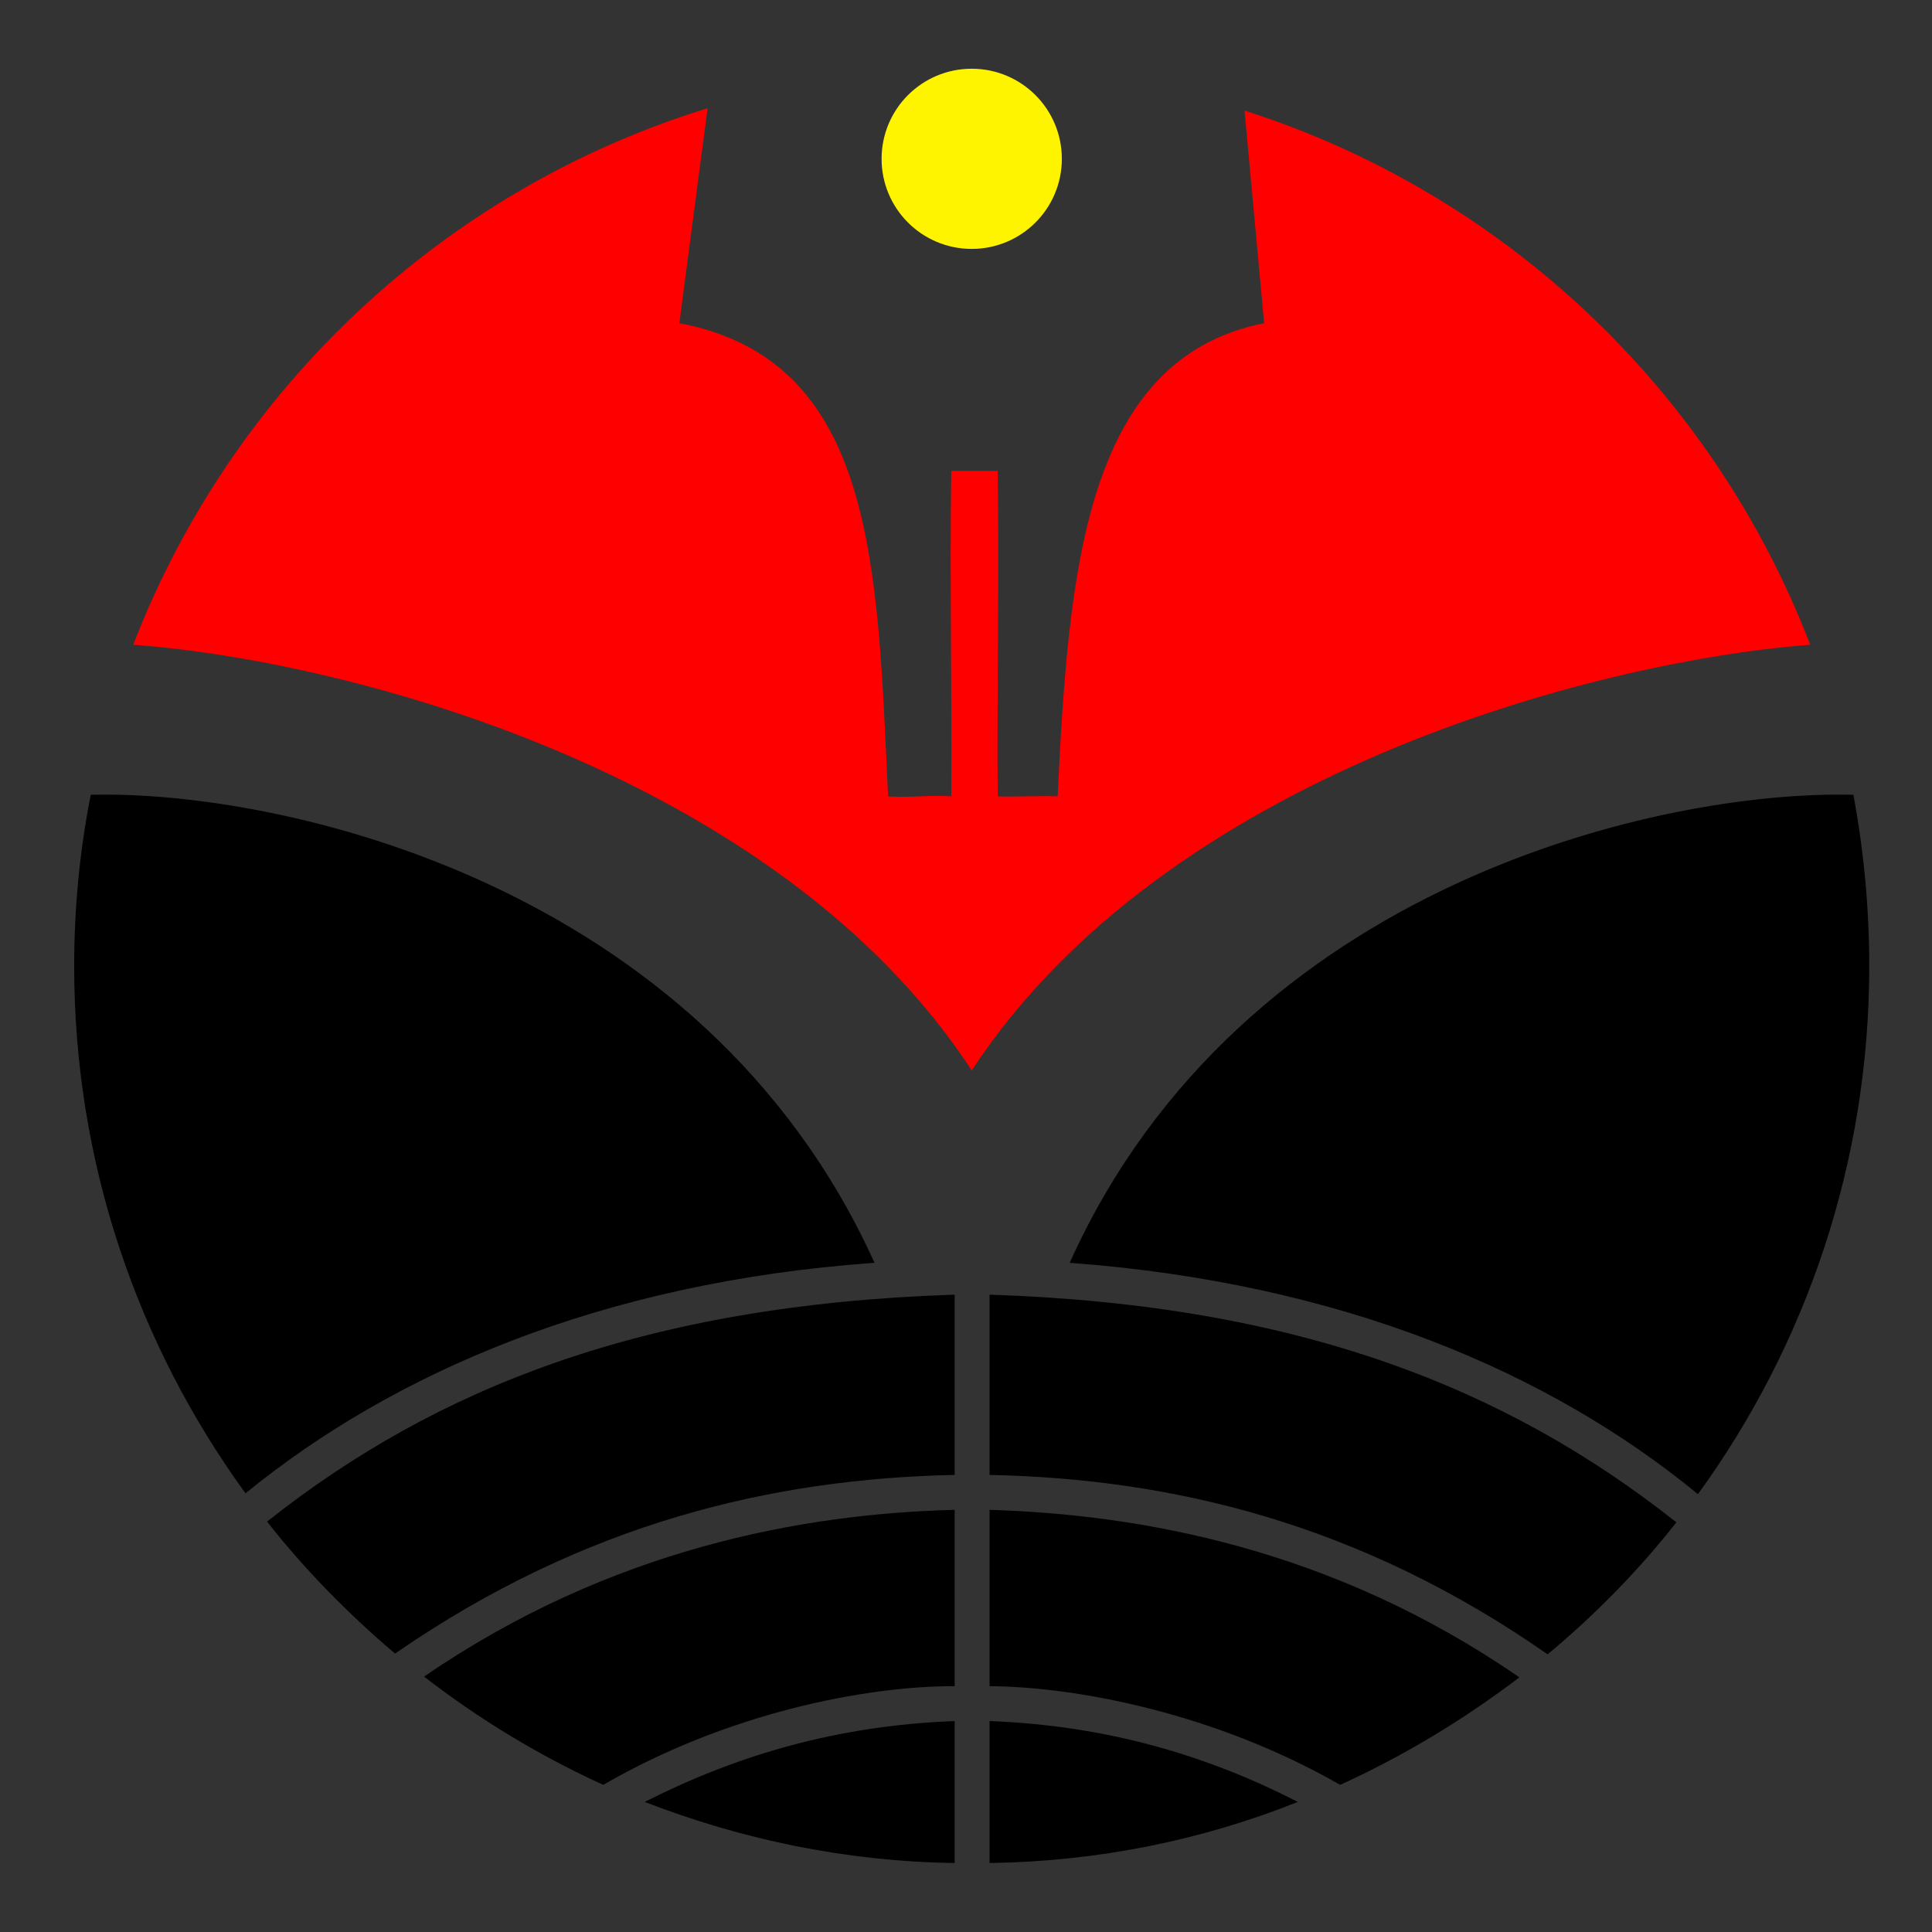 <?xml version="1.0" encoding="UTF-8"?>
<svg xmlns="http://www.w3.org/2000/svg" xmlns:xlink="http://www.w3.org/1999/xlink" width="121pt" height="121pt" viewBox="0 0 121 121" version="1.1">
<rect x="0" y="0" width="121" height="121" fill="#333333" stroke="none"/>
<g id="surface1">
<path style="fill-rule:evenodd;fill:rgb(0%,0%,0%);fill-opacity:1;stroke-width:2.362;stroke-linecap:butt;stroke-linejoin:miter;stroke:rgb(0%,0%,0%);stroke-opacity:1;stroke-miterlimit:4;" d="M 1219.024 1884.019 C 987.965 1888.982 746.978 1945.026 505.031 2112.035 C 446.025 2061.996 391.023 2006.033 342.986 1945.026 C 558.032 1774.974 823.998 1668.972 1219.024 1656.002 Z M 1219.024 1884.019 " transform="matrix(0.049,0,0,0.049,0,0)"/>
<path style="fill-rule:evenodd;fill:rgb(0%,0%,0%);fill-opacity:1;stroke-width:2.362;stroke-linecap:butt;stroke-linejoin:miter;stroke:rgb(0%,0%,0%);stroke-opacity:1;stroke-miterlimit:4;" d="M 770.997 2280.005 C 689.974 2243.017 613.995 2196.981 544.021 2143.019 C 781.965 1980.013 1027.996 1935.979 1219.024 1931.015 L 1219.024 2153.988 C 1105.976 2153.988 930 2188.014 770.997 2280.005 Z M 770.997 2280.005 " transform="matrix(0.049,0,0,0.049,0,0)"/>
<path style="fill-rule:evenodd;fill:rgb(0%,0%,0%);fill-opacity:1;stroke-width:2.362;stroke-linecap:butt;stroke-linejoin:miter;stroke:rgb(0%,0%,0%);stroke-opacity:1;stroke-miterlimit:4;" d="M 1219.024 2380.003 C 1080.997 2378.001 948.975 2349.979 826.96 2302.983 C 942.009 2245.018 1068.027 2206.989 1219.024 2200.984 Z M 1219.024 2380.003 " transform="matrix(0.049,0,0,0.049,0,0)"/>
<path style="fill-rule:evenodd;fill:rgb(0%,0%,0%);fill-opacity:1;stroke-width:2.362;stroke-linecap:butt;stroke-linejoin:miter;stroke:rgb(0%,0%,0%);stroke-opacity:1;stroke-miterlimit:4;" d="M 1656.002 2302.983 C 1535.028 2351.02 1403.006 2378.001 1266.02 2380.003 L 1266.02 2200.984 C 1415.976 2206.989 1541.994 2245.018 1656.002 2302.983 Z M 1656.002 2302.983 " transform="matrix(0.049,0,0,0.049,0,0)"/>
<path style="fill-rule:evenodd;fill:rgb(0%,0%,0%);fill-opacity:1;stroke-width:2.362;stroke-linecap:butt;stroke-linejoin:miter;stroke:rgb(0%,0%,0%);stroke-opacity:1;stroke-miterlimit:4;" d="M 1266.02 1931.015 C 1456.968 1937.02 1702.038 1980.013 1939.982 2143.98 C 1870.008 2196.981 1794.029 2243.017 1713.006 2280.005 C 1554.003 2188.975 1378.027 2155.028 1266.02 2153.988 Z M 1266.02 1931.015 " transform="matrix(0.049,0,0,0.049,0,0)"/>
<path style="fill-rule:evenodd;fill:rgb(0%,0%,0%);fill-opacity:1;stroke-width:2.362;stroke-linecap:butt;stroke-linejoin:miter;stroke:rgb(0%,0%,0%);stroke-opacity:1;stroke-miterlimit:4;" d="M 1266.02 1656.002 C 1660.005 1668.972 1925.971 1776.015 2141.018 1945.987 C 2092.98 2006.994 2037.978 2063.037 1978.011 2112.996 C 1737.025 1945.026 1496.999 1888.982 1266.02 1884.019 Z M 1266.02 1656.002 " transform="matrix(0.049,0,0,0.049,0,0)"/>
<path style="fill-rule:evenodd;fill:rgb(0%,0%,0%);fill-opacity:1;stroke-width:2.362;stroke-linecap:butt;stroke-linejoin:miter;stroke:rgb(0%,0%,0%);stroke-opacity:1;stroke-miterlimit:4;" d="M 1115.984 1613.009 C 768.035 1637.988 501.989 1753.998 314.003 1906.996 C 177.017 1717.97 95.994 1486.03 95.994 1235.036 C 95.994 1160.018 103.04 1087.962 116.971 1017.027 C 356.996 1011.023 895.974 1129.034 1115.984 1613.009 Z M 1115.984 1613.009 " transform="matrix(0.049,0,0,0.049,0,0)"/>
<path style="fill-rule:evenodd;fill:rgb(0%,0%,0%);fill-opacity:1;stroke-width:2.362;stroke-linecap:butt;stroke-linejoin:miter;stroke:rgb(0%,0%,0%);stroke-opacity:1;stroke-miterlimit:4;" d="M 2367.993 1017.027 C 2380.963 1087.962 2388.009 1160.018 2388.009 1235.036 C 2388.009 1486.03 2306.986 1719.011 2170 1908.037 C 1982.014 1753.998 1717.009 1639.029 1368.98 1613.009 C 1588.029 1129.034 2127.007 1011.023 2367.993 1017.027 Z M 2367.993 1017.027 " transform="matrix(0.049,0,0,0.049,0,0)"/>
<path style="fill-rule:evenodd;fill:rgb(100%,95.686%,0%);fill-opacity:1;stroke-width:2.362;stroke-linecap:butt;stroke-linejoin:miter;stroke:rgb(100%,95.686%,0%);stroke-opacity:1;stroke-miterlimit:4;" d="M 1242.002 89.029 C 1305.01 89.029 1356.01 140.028 1356.01 203.037 C 1356.01 265.966 1305.01 316.965 1242.002 316.965 C 1178.993 316.965 1127.993 265.966 1127.993 203.037 C 1127.993 140.028 1178.993 89.029 1242.002 89.029 Z M 1242.002 89.029 " transform="matrix(0.049,0,0,0.049,0,0)"/>
<path style="fill-rule:evenodd;fill:rgb(100%,0%,0%);fill-opacity:1;stroke-width:2.362;stroke-linecap:butt;stroke-linejoin:miter;stroke:rgb(100%,0%,0%);stroke-opacity:1;stroke-miterlimit:4;" d="M 1592.033 142.991 C 1923.009 248.993 2188.014 501.028 2312.03 823.037 C 2031.973 844.974 1488.993 991.007 1242.002 1366.018 C 995.971 991.007 452.991 844.013 171.973 823.037 C 297.991 497.986 566.999 244.029 903.019 140.028 L 866.991 414.001 C 1119.026 460.997 1119.987 724.961 1133.998 1019.029 C 1162.98 1021.03 1188.04 1017.027 1217.022 1019.029 C 1217.983 879.001 1215.021 742.975 1217.022 603.027 C 1239.039 603.027 1252.009 603.027 1274.026 603.027 C 1276.028 742.014 1272.986 879.961 1274.026 1019.029 C 1295.963 1019.99 1331.03 1017.988 1352.967 1019.029 C 1366.978 728.004 1388.035 458.995 1617.012 414.001 Z M 1592.033 142.991 " transform="matrix(0.049,0,0,0.049,0,0)"/>
</g>
</svg>
